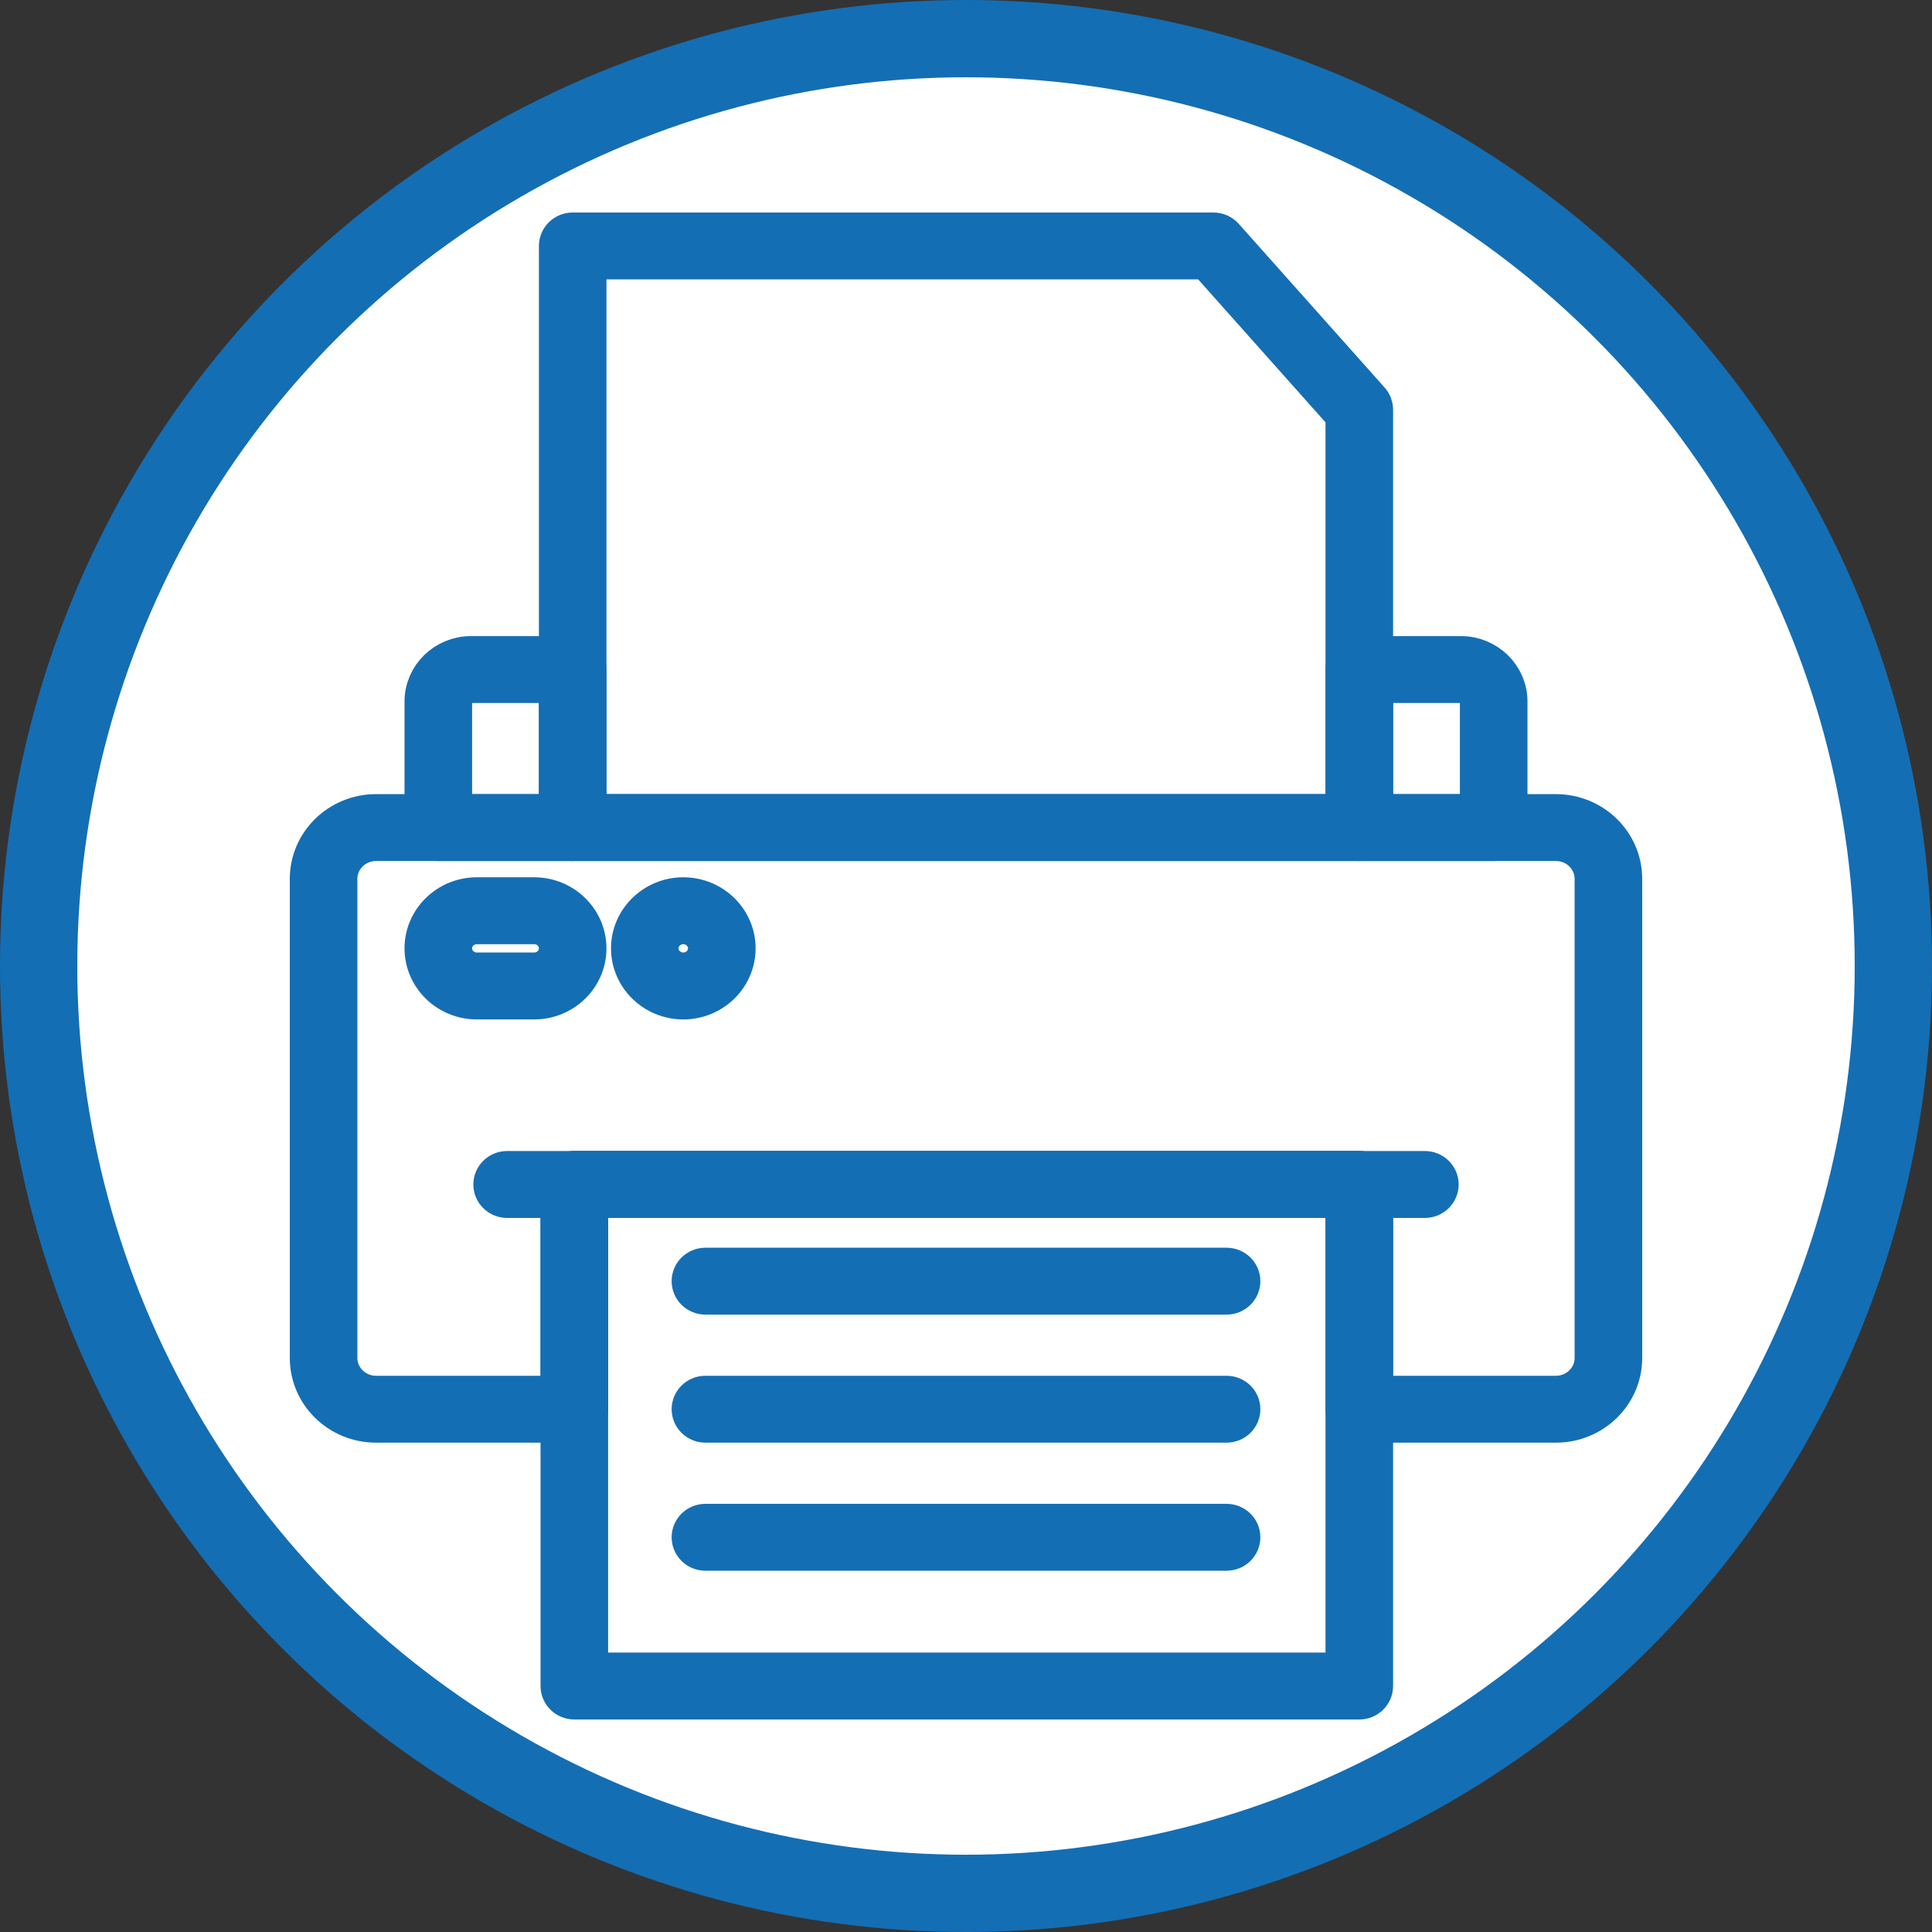 <svg width="50" height="50" viewBox="0 0 50 50" fill="none" xmlns="http://www.w3.org/2000/svg">
<rect x="0" y="0" width="50" height="50" fill="#333333" stroke="none"/>
<circle cx="25" cy="25" r="24" fill="white" stroke="#146EB4" stroke-width="2"/>
<path d="M40.268 36.836H35.179C34.972 36.836 34.804 36.672 34.804 36.47V31.02H15.238V36.47C15.238 36.672 15.07 36.836 14.863 36.836H9.732C8.777 36.836 8 36.078 8 35.145V22.743C8 21.81 8.777 21.052 9.732 21.052H40.268C41.223 21.052 42 21.81 42 22.743V35.145C42 36.077 41.223 36.836 40.268 36.836ZM35.553 36.105H40.268C40.81 36.105 41.251 35.674 41.251 35.145V22.743C41.251 22.214 40.81 21.783 40.268 21.783H9.732C9.19 21.783 8.749 22.214 8.749 22.743V35.145C8.749 35.674 9.19 36.105 9.732 36.105H14.489V30.654C14.489 30.452 14.657 30.288 14.863 30.288H35.179C35.386 30.288 35.553 30.452 35.553 30.654V36.105H35.553Z" fill="#146EB4" stroke="#146EB4"/>
<path d="M14.821 21.783H11.343C11.136 21.783 10.969 21.619 10.969 21.417V18.156C10.969 17.497 11.517 16.962 12.191 16.962H14.821C15.028 16.962 15.195 17.126 15.195 17.328V21.417C15.195 21.619 15.028 21.783 14.821 21.783ZM11.718 21.052H14.447V17.693H12.191C11.93 17.693 11.718 17.901 11.718 18.156V21.052Z" fill="#146EB4" stroke="#146EB4"/>
<path d="M38.657 21.783H35.179C34.972 21.783 34.804 21.619 34.804 21.417V17.328C34.804 17.126 34.972 16.962 35.179 16.962H37.808C38.483 16.962 39.031 17.498 39.031 18.156V21.417C39.031 21.619 38.864 21.783 38.657 21.783ZM35.553 21.052H38.282V18.156C38.282 17.901 38.069 17.693 37.808 17.693H35.553V21.052Z" fill="#146EB4" stroke="#146EB4"/>
<path d="M35.179 21.783H14.821C14.614 21.783 14.447 21.619 14.447 21.417V6.366C14.447 6.164 14.614 6 14.821 6H31.404C31.512 6 31.615 6.046 31.686 6.126L35.461 10.363C35.521 10.43 35.553 10.515 35.553 10.603V21.418C35.553 21.619 35.386 21.783 35.179 21.783ZM15.195 21.051H34.804V10.74L31.233 6.731H15.195V21.051Z" fill="#146EB4" stroke="#146EB4"/>
<path d="M36.875 31.02H13.124C12.918 31.02 12.75 30.856 12.75 30.654C12.75 30.452 12.918 30.288 13.124 30.288H36.875C37.082 30.288 37.25 30.452 37.25 30.654C37.25 30.856 37.082 31.02 36.875 31.02Z" fill="#146EB4" stroke="#146EB4"/>
<path d="M35.179 44H14.863C14.657 44 14.489 43.836 14.489 43.634V30.654C14.489 30.452 14.657 30.288 14.863 30.288H35.179C35.386 30.288 35.553 30.452 35.553 30.654V43.634C35.553 43.836 35.386 44 35.179 44ZM15.238 43.268H34.804V31.02H15.238V43.268Z" fill="#146EB4" stroke="#146EB4"/>
<path d="M31.743 36.836H18.256C18.05 36.836 17.882 36.672 17.882 36.47C17.882 36.268 18.05 36.105 18.256 36.105H31.743C31.95 36.105 32.118 36.268 32.118 36.47C32.118 36.672 31.95 36.836 31.743 36.836Z" fill="#146EB4" stroke="#146EB4"/>
<path d="M31.743 33.522H18.256C18.05 33.522 17.882 33.358 17.882 33.156C17.882 32.954 18.05 32.791 18.256 32.791H31.743C31.95 32.791 32.118 32.954 32.118 33.156C32.118 33.358 31.95 33.522 31.743 33.522Z" fill="#146EB4" stroke="#146EB4"/>
<path d="M31.743 40.15H18.256C18.05 40.15 17.882 39.987 17.882 39.785C17.882 39.583 18.05 39.419 18.256 39.419H31.743C31.95 39.419 32.118 39.583 32.118 39.785C32.118 39.987 31.95 40.15 31.743 40.15Z" fill="#146EB4" stroke="#146EB4"/>
<path d="M13.824 25.883H12.34C11.584 25.883 10.969 25.282 10.969 24.543C10.969 23.805 11.584 23.204 12.34 23.204H13.824C14.58 23.204 15.195 23.805 15.195 24.543C15.195 25.282 14.58 25.883 13.824 25.883ZM12.34 23.936C11.997 23.936 11.718 24.208 11.718 24.543C11.718 24.879 11.997 25.151 12.34 25.151H13.824C14.167 25.151 14.447 24.879 14.447 24.543C14.447 24.208 14.167 23.936 13.824 23.936H12.34Z" fill="#146EB4" stroke="#146EB4"/>
<path d="M17.684 25.883C16.928 25.883 16.313 25.282 16.313 24.543C16.313 23.805 16.928 23.204 17.684 23.204C18.44 23.204 19.055 23.805 19.055 24.543C19.055 25.282 18.44 25.883 17.684 25.883ZM17.684 23.936C17.341 23.936 17.061 24.208 17.061 24.543C17.061 24.879 17.341 25.151 17.684 25.151C18.027 25.151 18.306 24.879 18.306 24.543C18.306 24.208 18.027 23.936 17.684 23.936Z" fill="#146EB4" stroke="#146EB4"/>
</svg>

